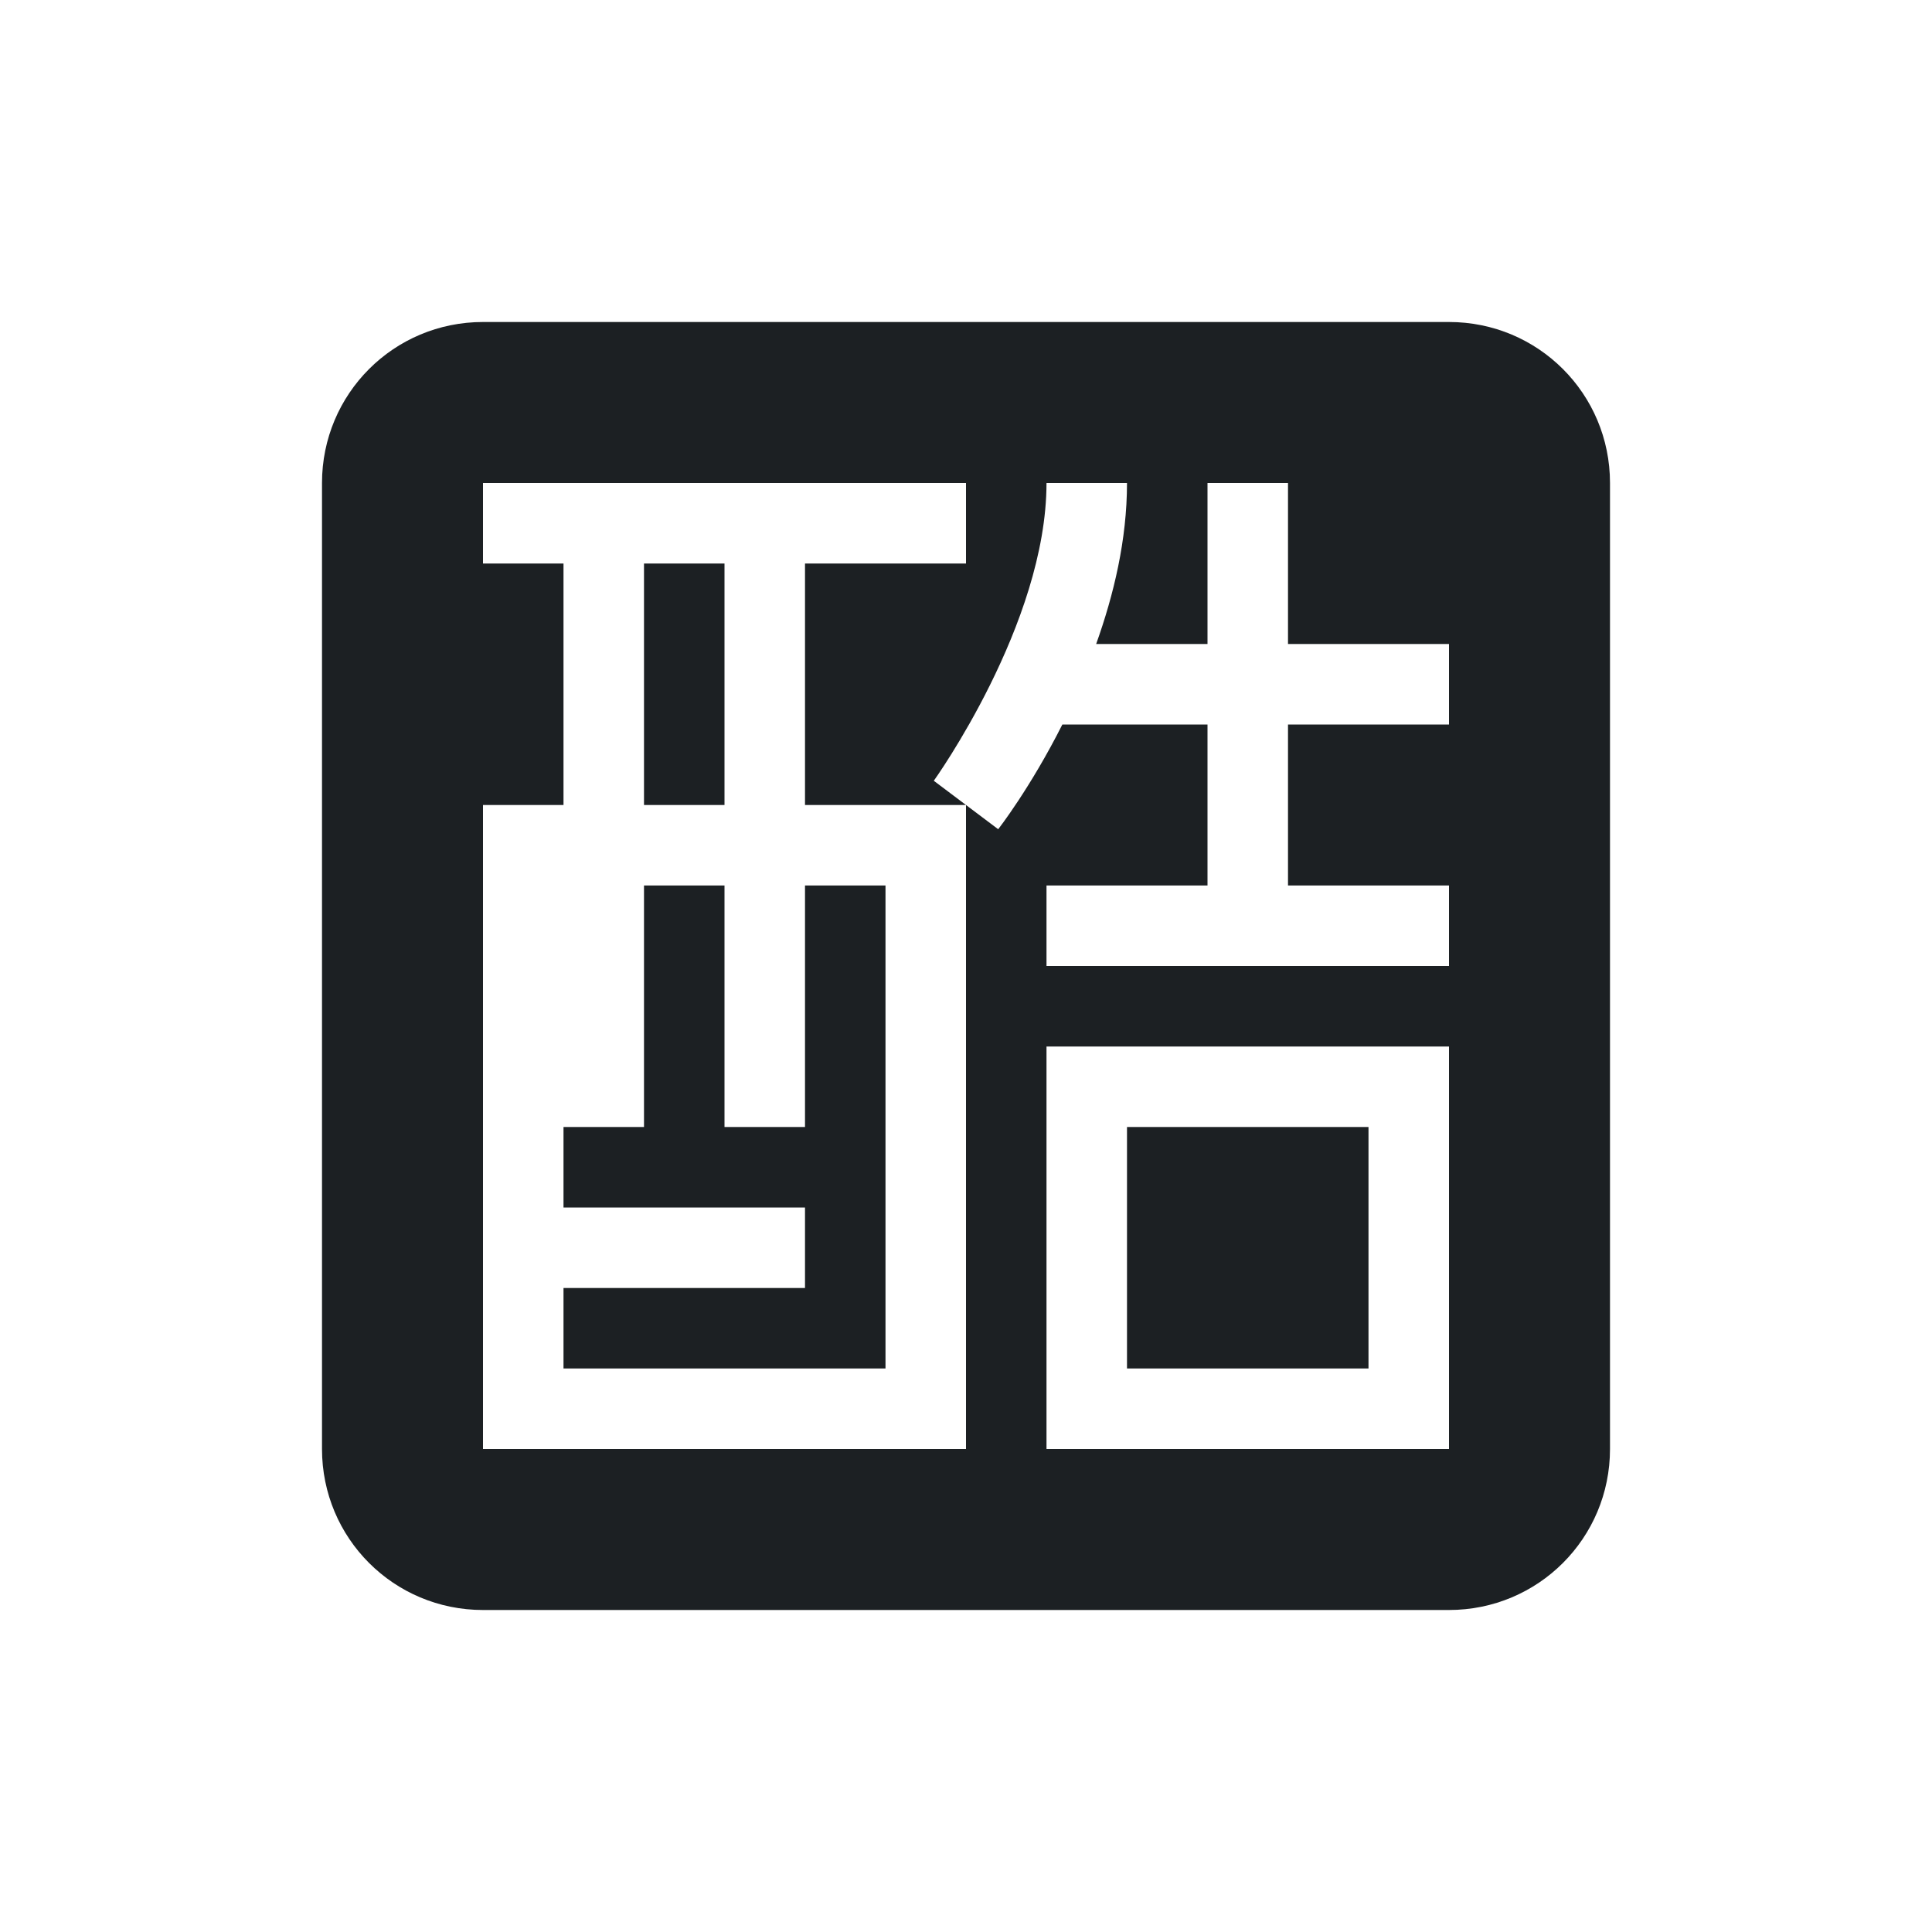 <svg xmlns="http://www.w3.org/2000/svg" width="24" height="24" version="1.1">
 <defs>
  <style id="current-color-scheme" type="text/css">
   .ColorScheme-Text { color:#1c2023; } .ColorScheme-Highlight { color:#4285f4; }
  </style>
 </defs>
 <g transform="matrix(1,0,0,1,4,4)">
  <path class="ColorScheme-Text" d="M 2,0 C 0.892,0 0,0.892 0,2 V 14 C 0,15.108 0.892,16 2,16 H 14 C 15.108,16 16,15.108 16,14 V 2 C 16,0.892 15.108,0 14,0 Z M 2,2 H 8 V 3 H 6 V 6 H 7.5 8 L 7.6,5.699 C 7.6,5.699 9,3.75 9,2 H 10 C 10,2.709 9.835,3.389 9.617,4 H 11 V 2 H 12 V 4 H 14 V 5 H 12 V 7 H 14 V 8 H 9 V 7 H 11 V 5 H 9.197 C 8.799,5.79 8.4,6.301 8.4,6.301 L 8,6 V 14 H 2 V 6 H 3 V 3 H 2 Z M 4,3 V 6 H 5 V 3 Z M 4,7 V 10 H 3 V 11 H 6 V 12 H 3 V 13 H 7 V 7 H 6 V 10 H 5 V 7 Z M 9,9 H 14 V 14 H 9 Z M 10,10 V 13 H 13 V 10 Z" style="fill:currentColor"/>
 </g>
</svg>
